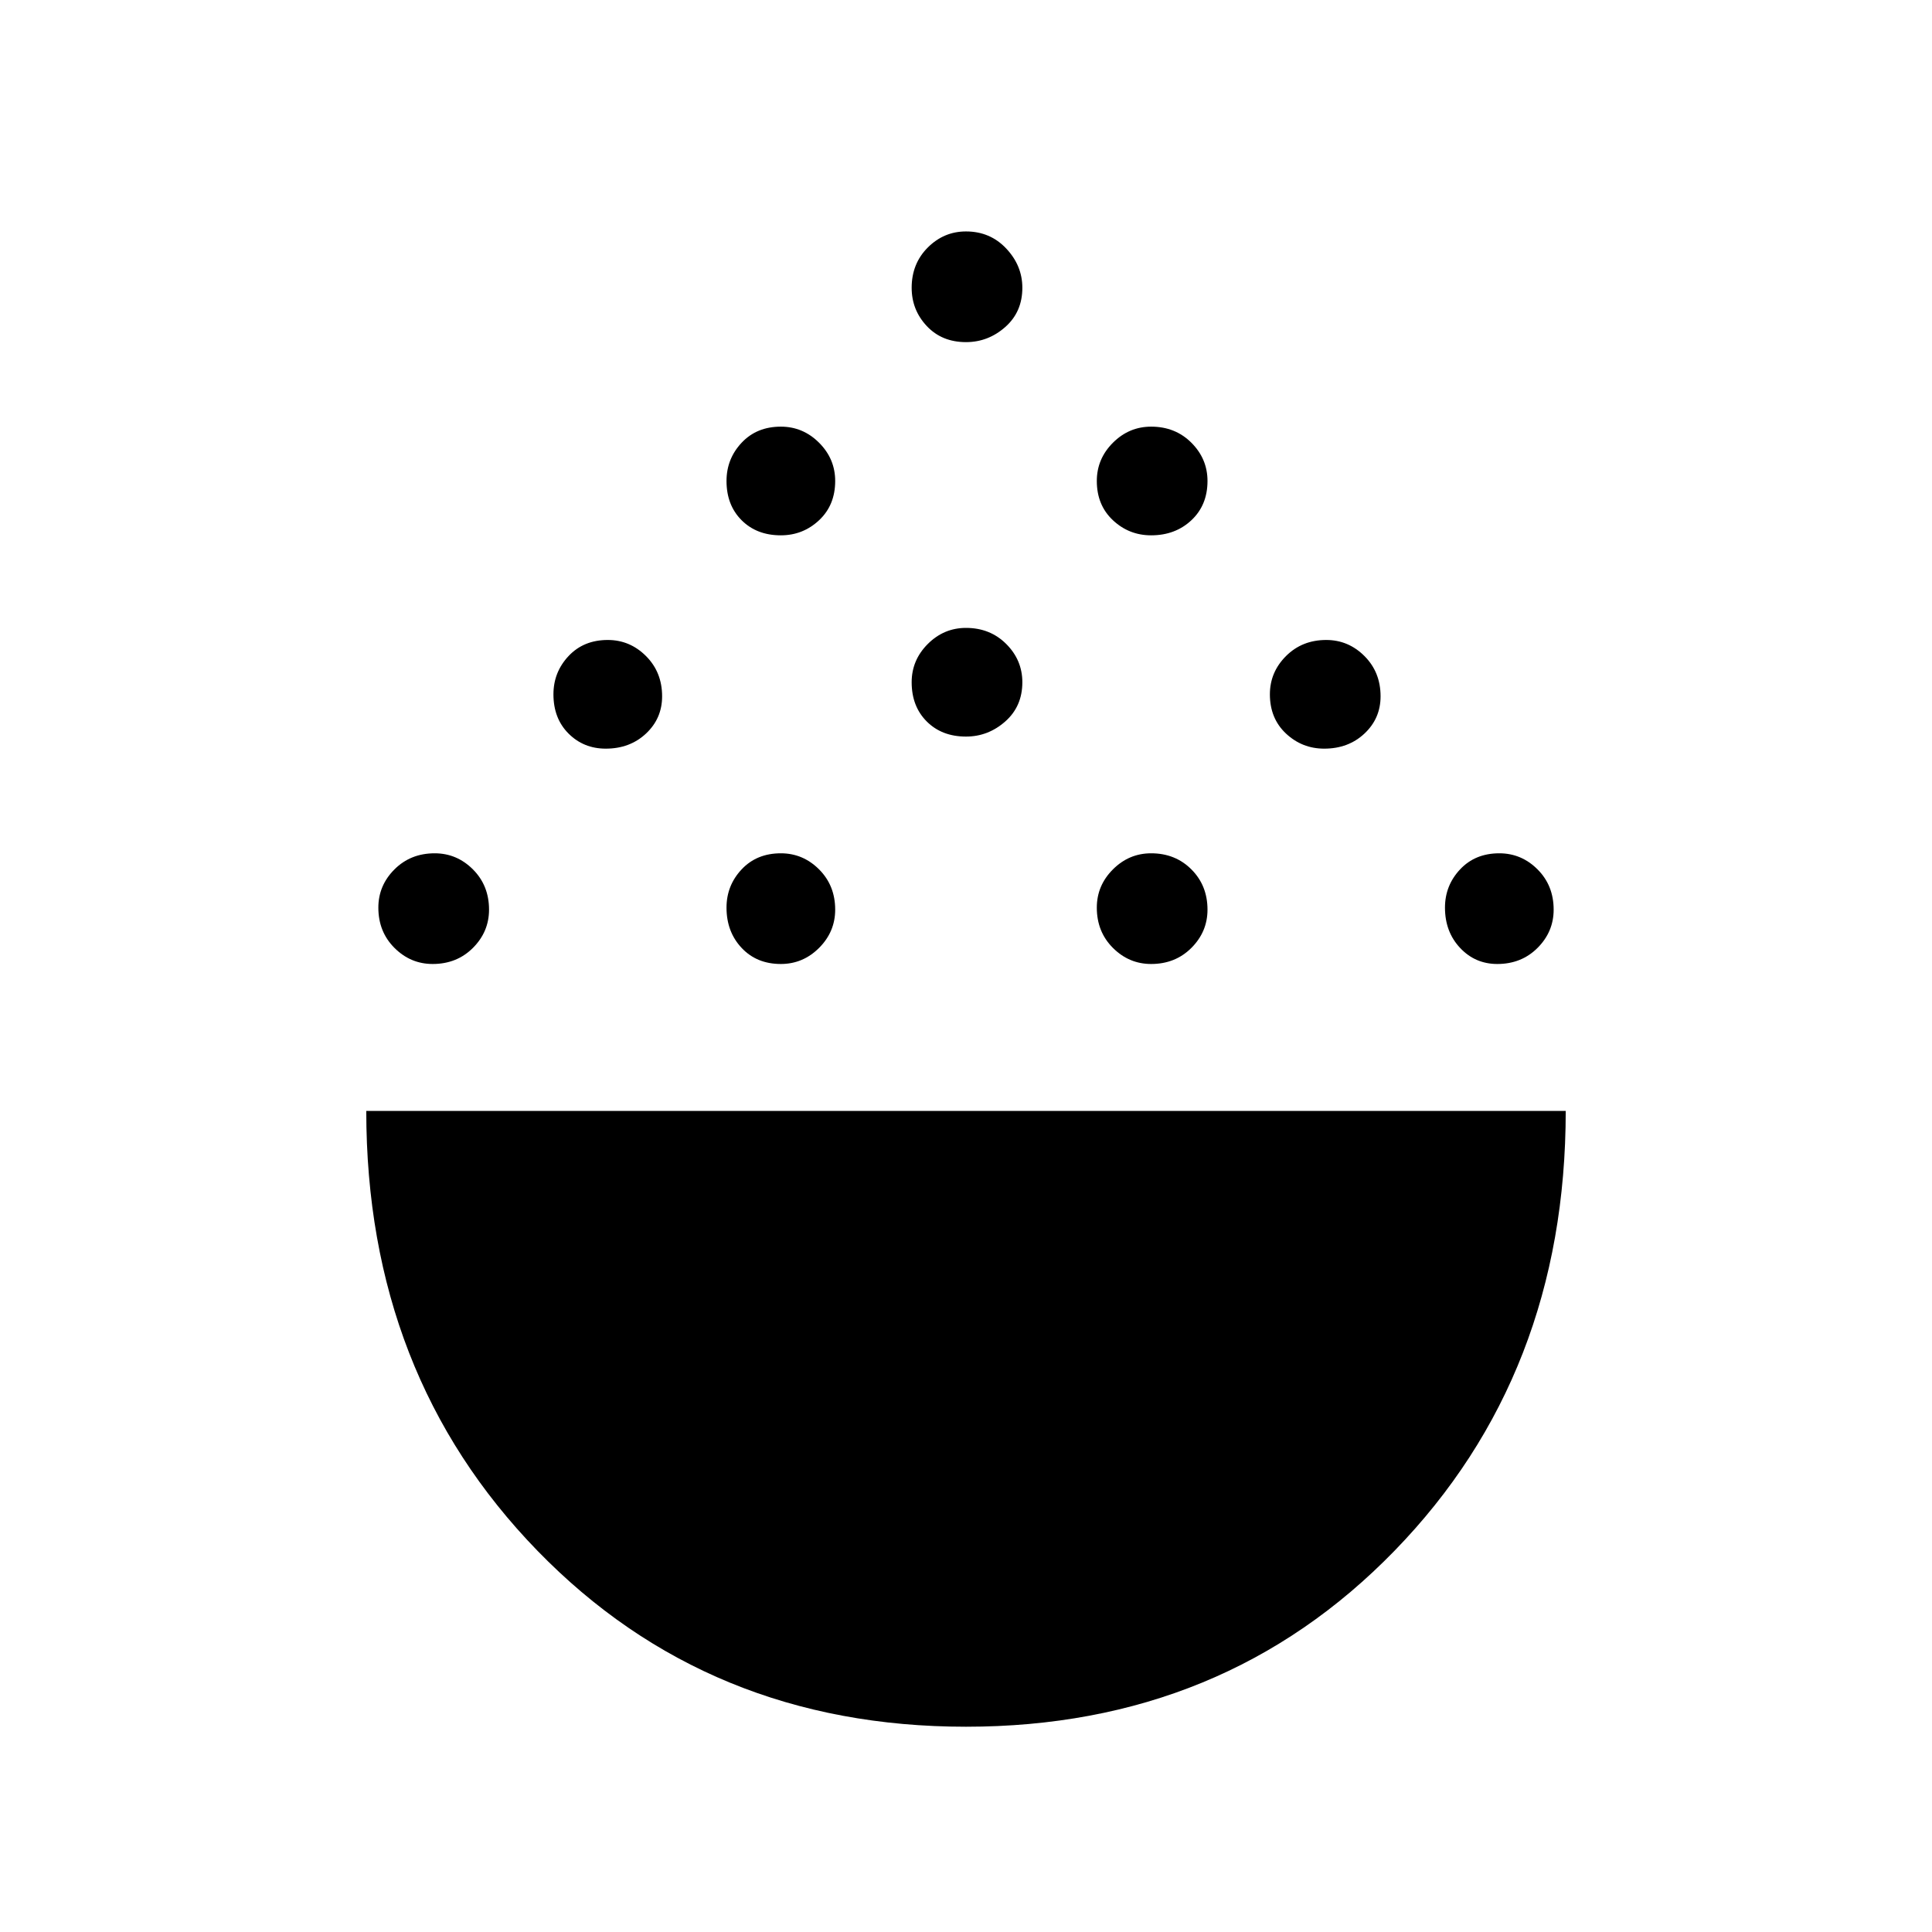 <svg xmlns="http://www.w3.org/2000/svg" height="48" width="48"><path d="M24 42.9q-6.4 0-10.65-4.375T9.1 27.6h29.8q0 6.55-4.25 10.925Q30.4 42.9 24 42.9ZM10.75 23.95q-.55 0-.95-.4-.4-.4-.4-1 0-.55.4-.95.4-.4 1-.4.55 0 .95.4.4.4.4 1 0 .55-.4.95-.4.4-1 .4Zm8.65 0q-.6 0-.975-.4t-.375-1q0-.55.375-.95.375-.4.975-.4.55 0 .95.4.4.4.4 1 0 .55-.4.95-.4.4-.95.4Zm9.2 0q-.55 0-.95-.4-.4-.4-.4-1 0-.55.4-.95.4-.4.95-.4.6 0 1 .4t.4 1q0 .55-.4.95-.4.4-1 .4Zm8.6 0q-.55 0-.925-.4t-.375-1q0-.55.375-.95.375-.4.975-.4.55 0 .95.4.4.4.4 1 0 .55-.4.95-.4.4-1 .4ZM15.05 18.6q-.55 0-.925-.375t-.375-.975q0-.55.375-.95.375-.4.975-.4.55 0 .95.4.4.4.4 1 0 .55-.4.925t-1 .375Zm17.85 0q-.55 0-.95-.375-.4-.375-.4-.975 0-.55.4-.95.4-.4 1-.4.55 0 .95.4.4.4.4 1 0 .55-.4.925t-1 .375Zm-8.9-.3q-.6 0-.975-.375t-.375-.975q0-.55.4-.95.4-.4.95-.4.6 0 1 .4t.4.95q0 .6-.425.975T24 18.3Zm-4.6-5q-.6 0-.975-.375t-.375-.975q0-.55.375-.95.375-.4.975-.4.55 0 .95.4.4.4.4.95 0 .6-.4.975t-.95.375Zm9.2 0q-.55 0-.95-.375-.4-.375-.4-.975 0-.55.4-.95.4-.4.95-.4.6 0 1 .4t.4.95q0 .6-.4.975t-1 .375ZM24 8.5q-.6 0-.975-.4t-.375-.95q0-.6.4-1t.95-.4q.6 0 1 .425t.4.975q0 .6-.425.975T24 8.5Z"/></svg>